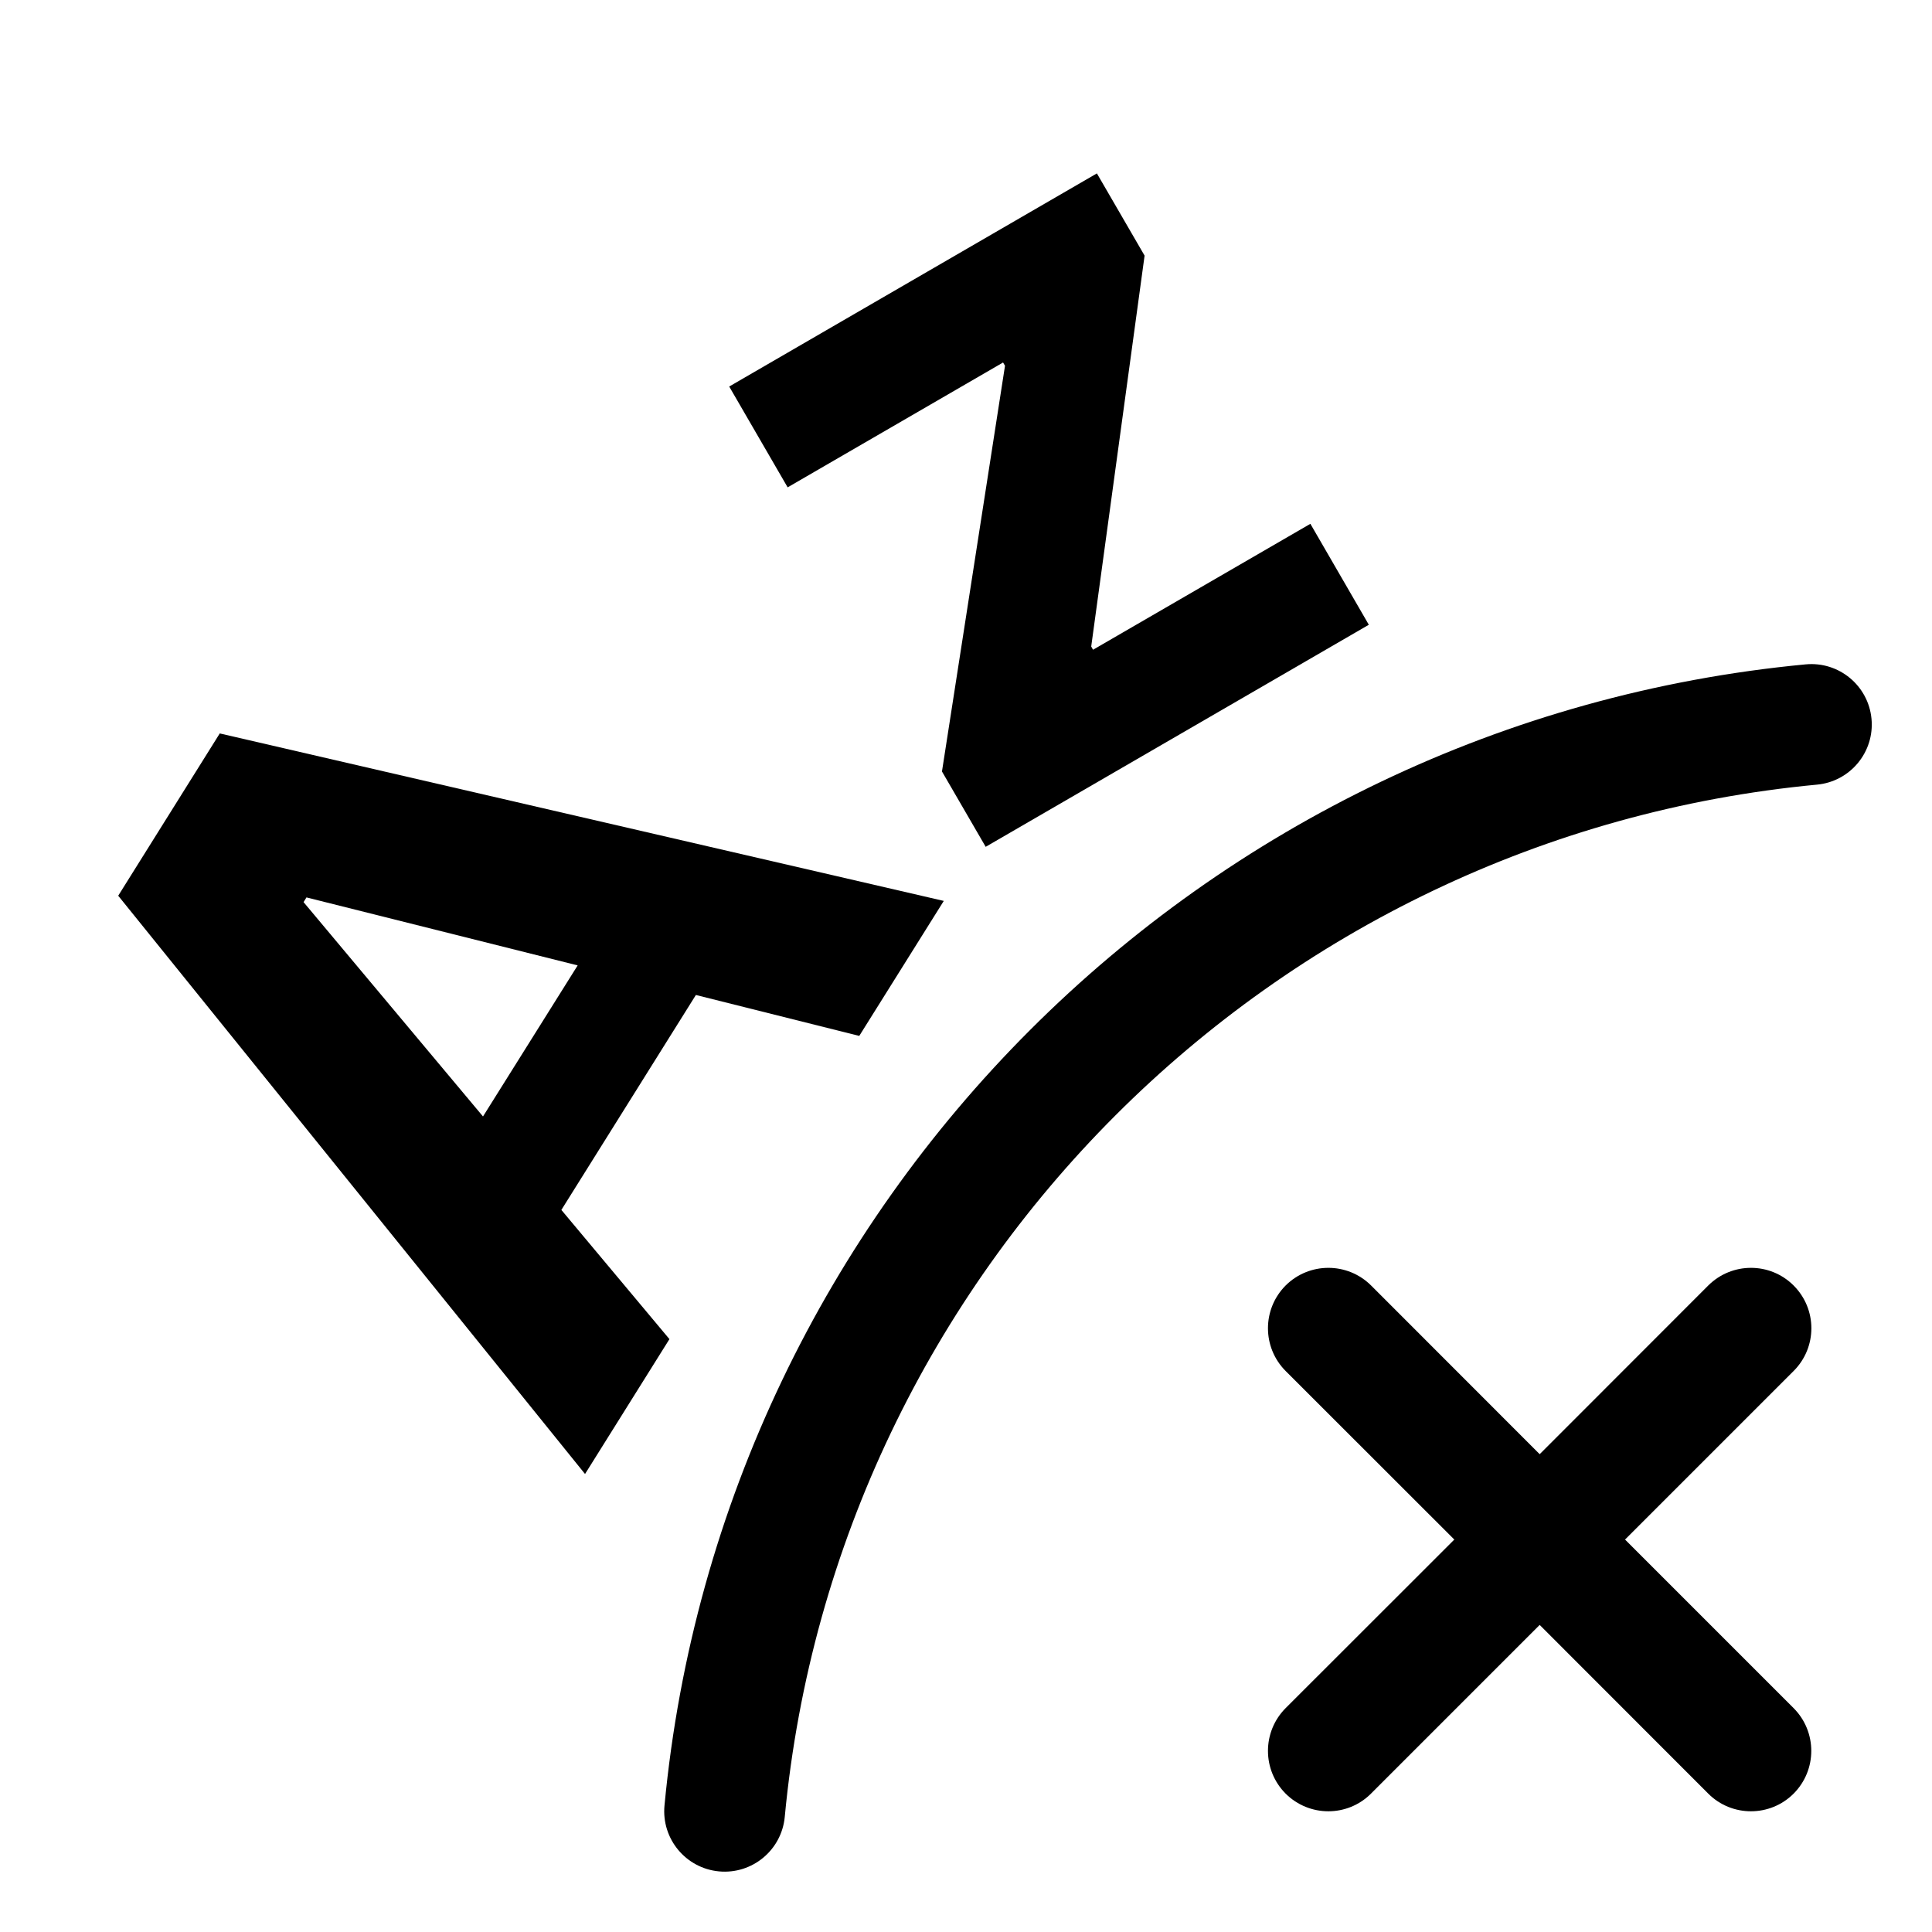 <svg width="16" height="16" viewBox="0 0 16 16" fill="none" xmlns="http://www.w3.org/2000/svg">
<g id="text-remove-from-path">
<path id="neutral" fill-rule="evenodd" clip-rule="evenodd" d="M15.499 5.953C15.525 6.228 15.323 6.472 15.048 6.498C10.526 6.925 6.926 10.525 6.499 15.047C6.473 15.322 6.229 15.524 5.954 15.498C5.679 15.472 5.477 15.228 5.503 14.953C5.976 9.953 9.954 5.975 14.954 5.502C15.229 5.476 15.473 5.678 15.499 5.953Z" fill="black"/>
<path id="neutral_2" fill-rule="evenodd" clip-rule="evenodd" d="M11.355 10.646C11.159 10.451 10.843 10.451 10.647 10.646C10.452 10.842 10.452 11.158 10.647 11.354L12.044 12.75L10.647 14.146C10.452 14.342 10.452 14.658 10.647 14.854C10.843 15.049 11.159 15.049 11.354 14.854L12.751 13.457L14.147 14.854C14.342 15.049 14.659 15.049 14.854 14.854C15.049 14.658 15.049 14.342 14.854 14.146L13.458 12.75L14.854 11.354C15.05 11.158 15.05 10.842 14.854 10.646C14.659 10.451 14.343 10.451 14.147 10.646L12.751 12.043L11.355 10.646Z" fill="black"/>
<path id="Union" fill-rule="evenodd" clip-rule="evenodd" d="M7.801 6.389L8.163 7.013L11.336 5.174L10.852 4.338L9.052 5.381L9.037 5.354L9.479 2.117L9.084 1.436L6.039 3.201L6.523 4.036L8.307 3.002L8.323 3.029L7.801 6.389ZM4.845 12.207L5.544 11.09L4.649 10.02L5.763 8.24L7.116 8.579L7.816 7.461L1.82 6.074L0.979 7.418L4.845 12.207ZM4.784 7.995L2.538 7.432L2.514 7.471L4 9.246L4.784 7.995Z" fill="black"/>
</g>
</svg>
